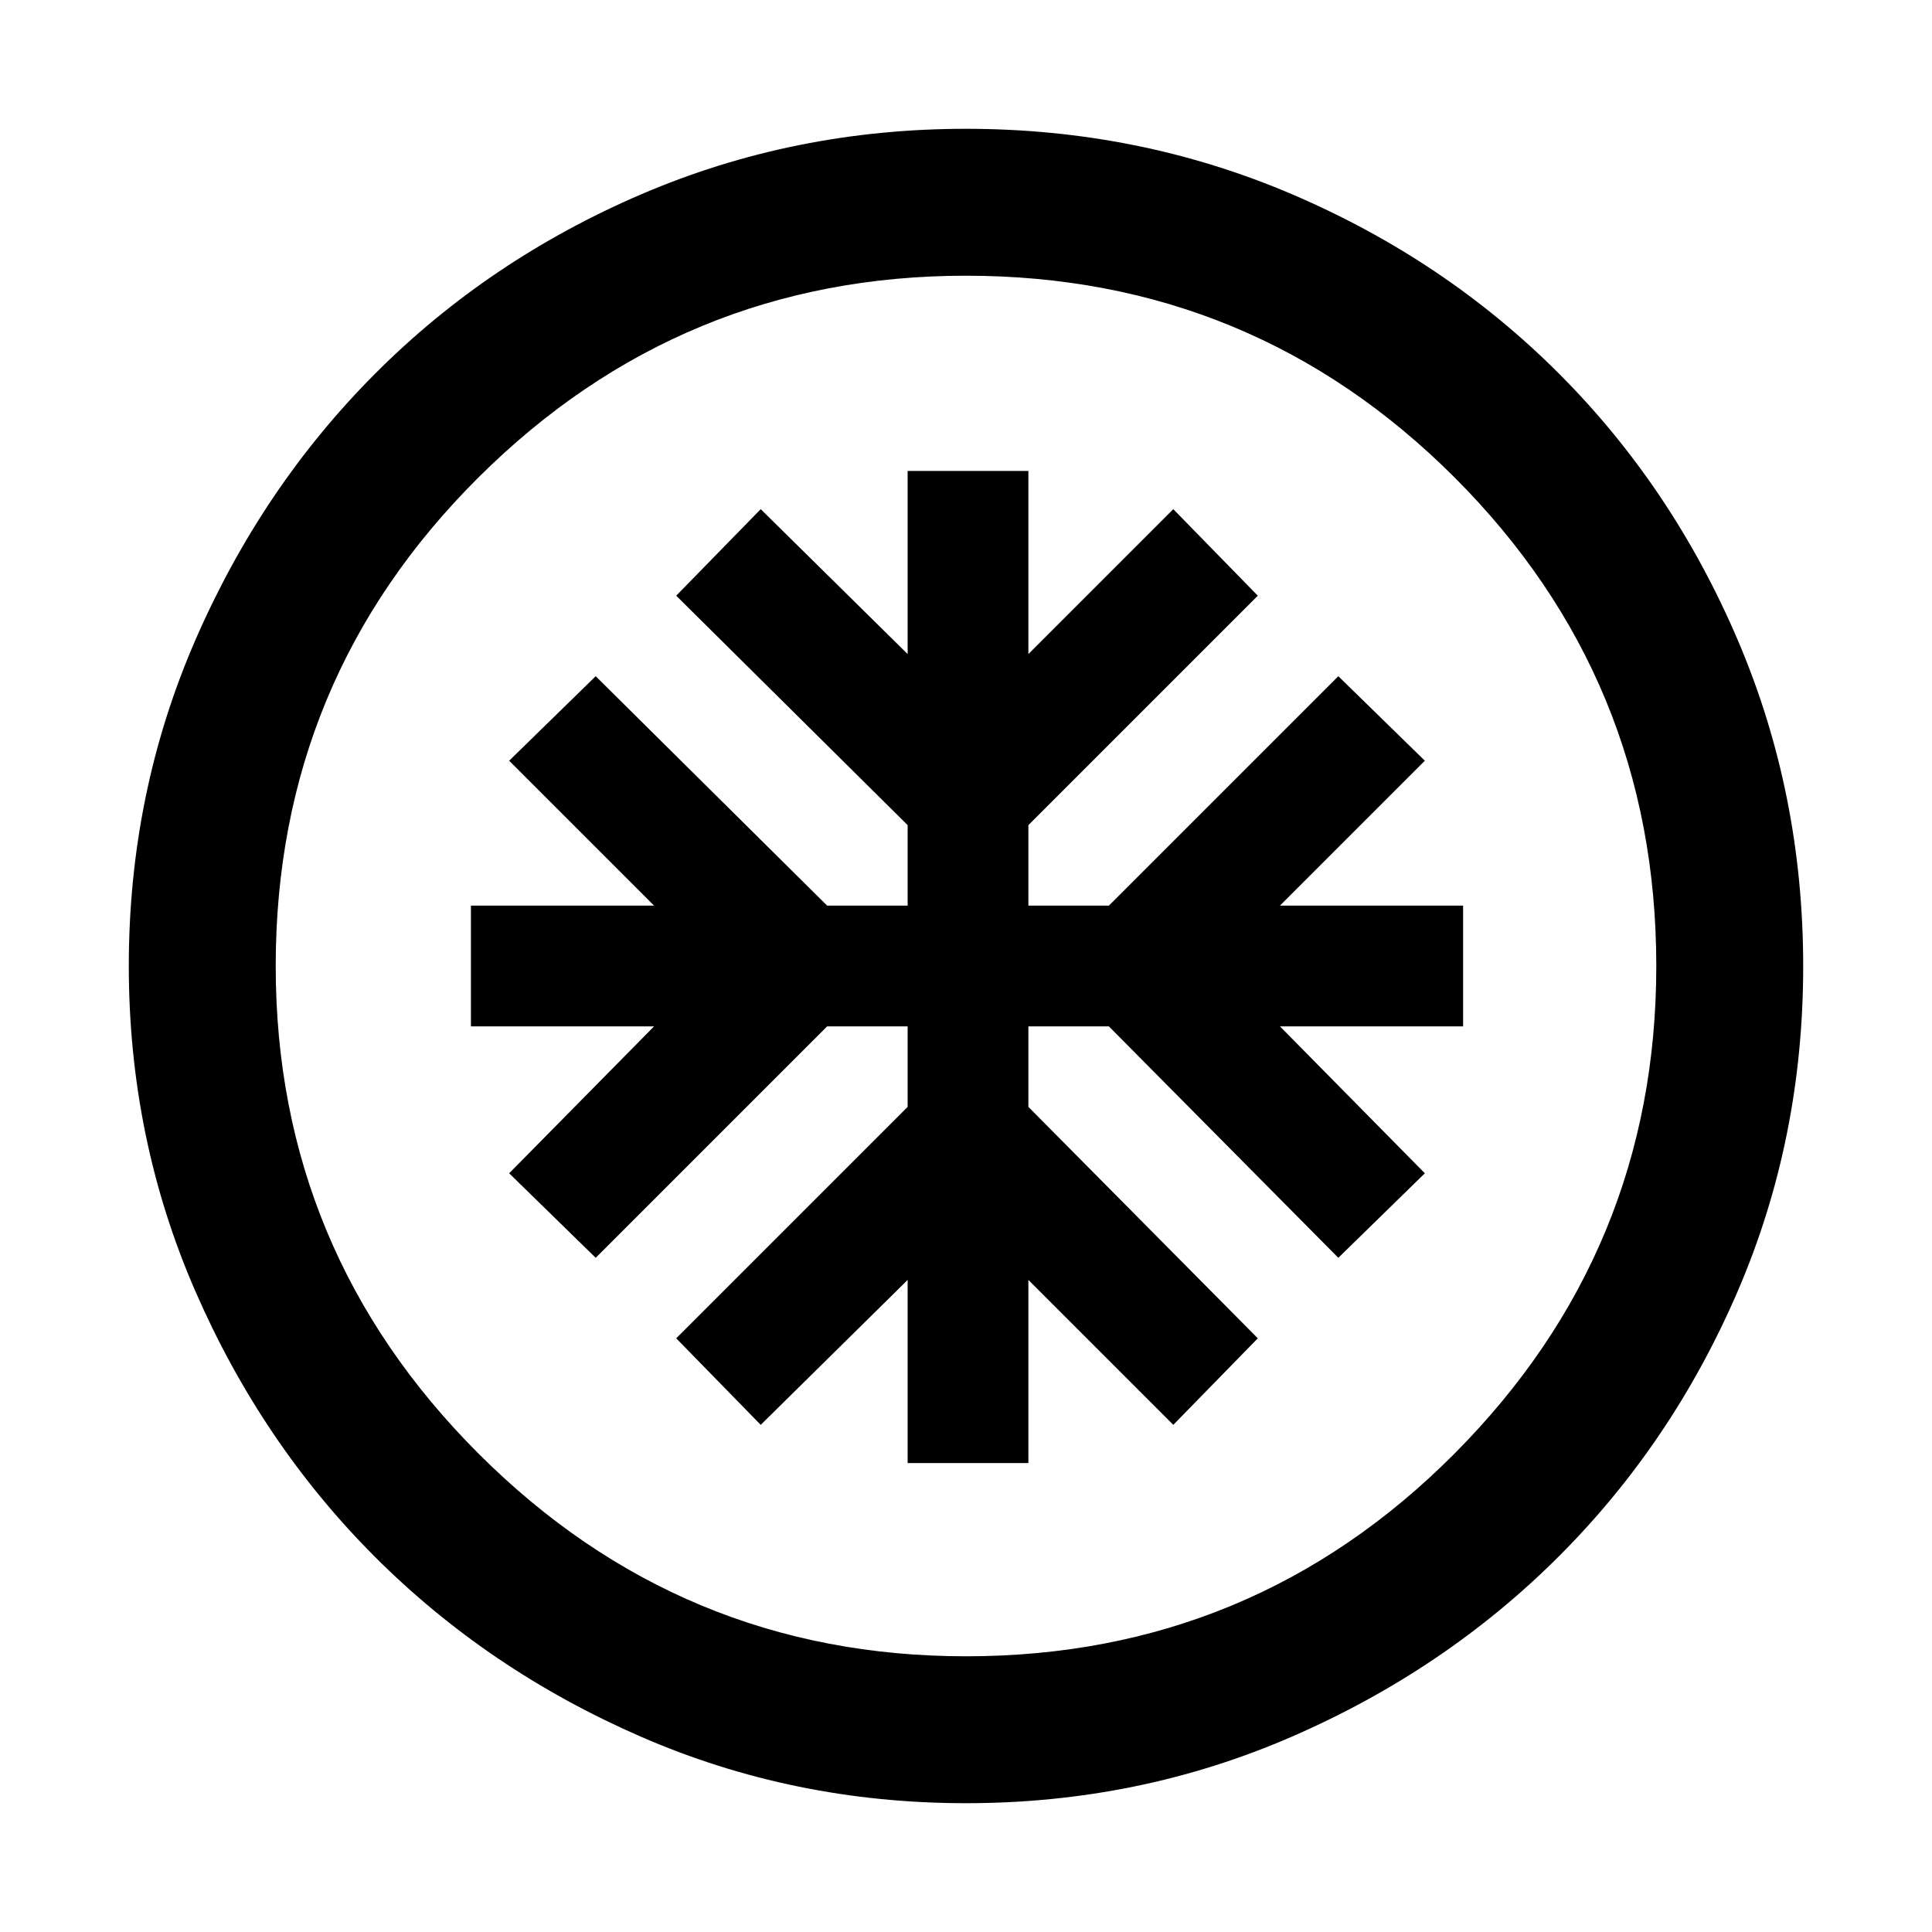 <svg xmlns="http://www.w3.org/2000/svg" height="48" viewBox="0 -960 960 960" width="48"><path d="M451-233h60v-91l72 72 42-43-114-115v-40h40l114 115 43-42-72-73h91v-60h-91l72-72-43-42-114 114h-40v-40l114-114-42-43-72 72v-91h-60v91l-73-72-42 43 115 114v40h-40L296-624l-43 42 72 72h-91v60h91l-72 73 43 42 115-115h40v40L336-295l42 43 73-72v91Zm29 169q-85.64 0-161.48-33.02-75.84-33.02-132.16-89.34-56.32-56.32-89.34-132.16T64-480q0-85.9 33.08-161.96 33.08-76.07 89.5-132.55Q243-831 318.74-863.5 394.48-896 480-896q85.89 0 161.94 32.5Q718-831 774.5-774.5t89 132.58q32.5 76.09 32.5 162 0 85.92-32.5 161.42Q831-243 774.51-186.58q-56.48 56.42-132.55 89.5Q565.9-64 480-64Zm0-73q142.51 0 242.76-100.74Q823-338.49 823-480q0-142.51-100.24-242.76Q622.51-823 480-823q-141.51 0-242.26 100.24Q137-622.51 137-480q0 141.51 100.74 242.26Q338.49-137 480-137Zm0-343Z"/></svg>